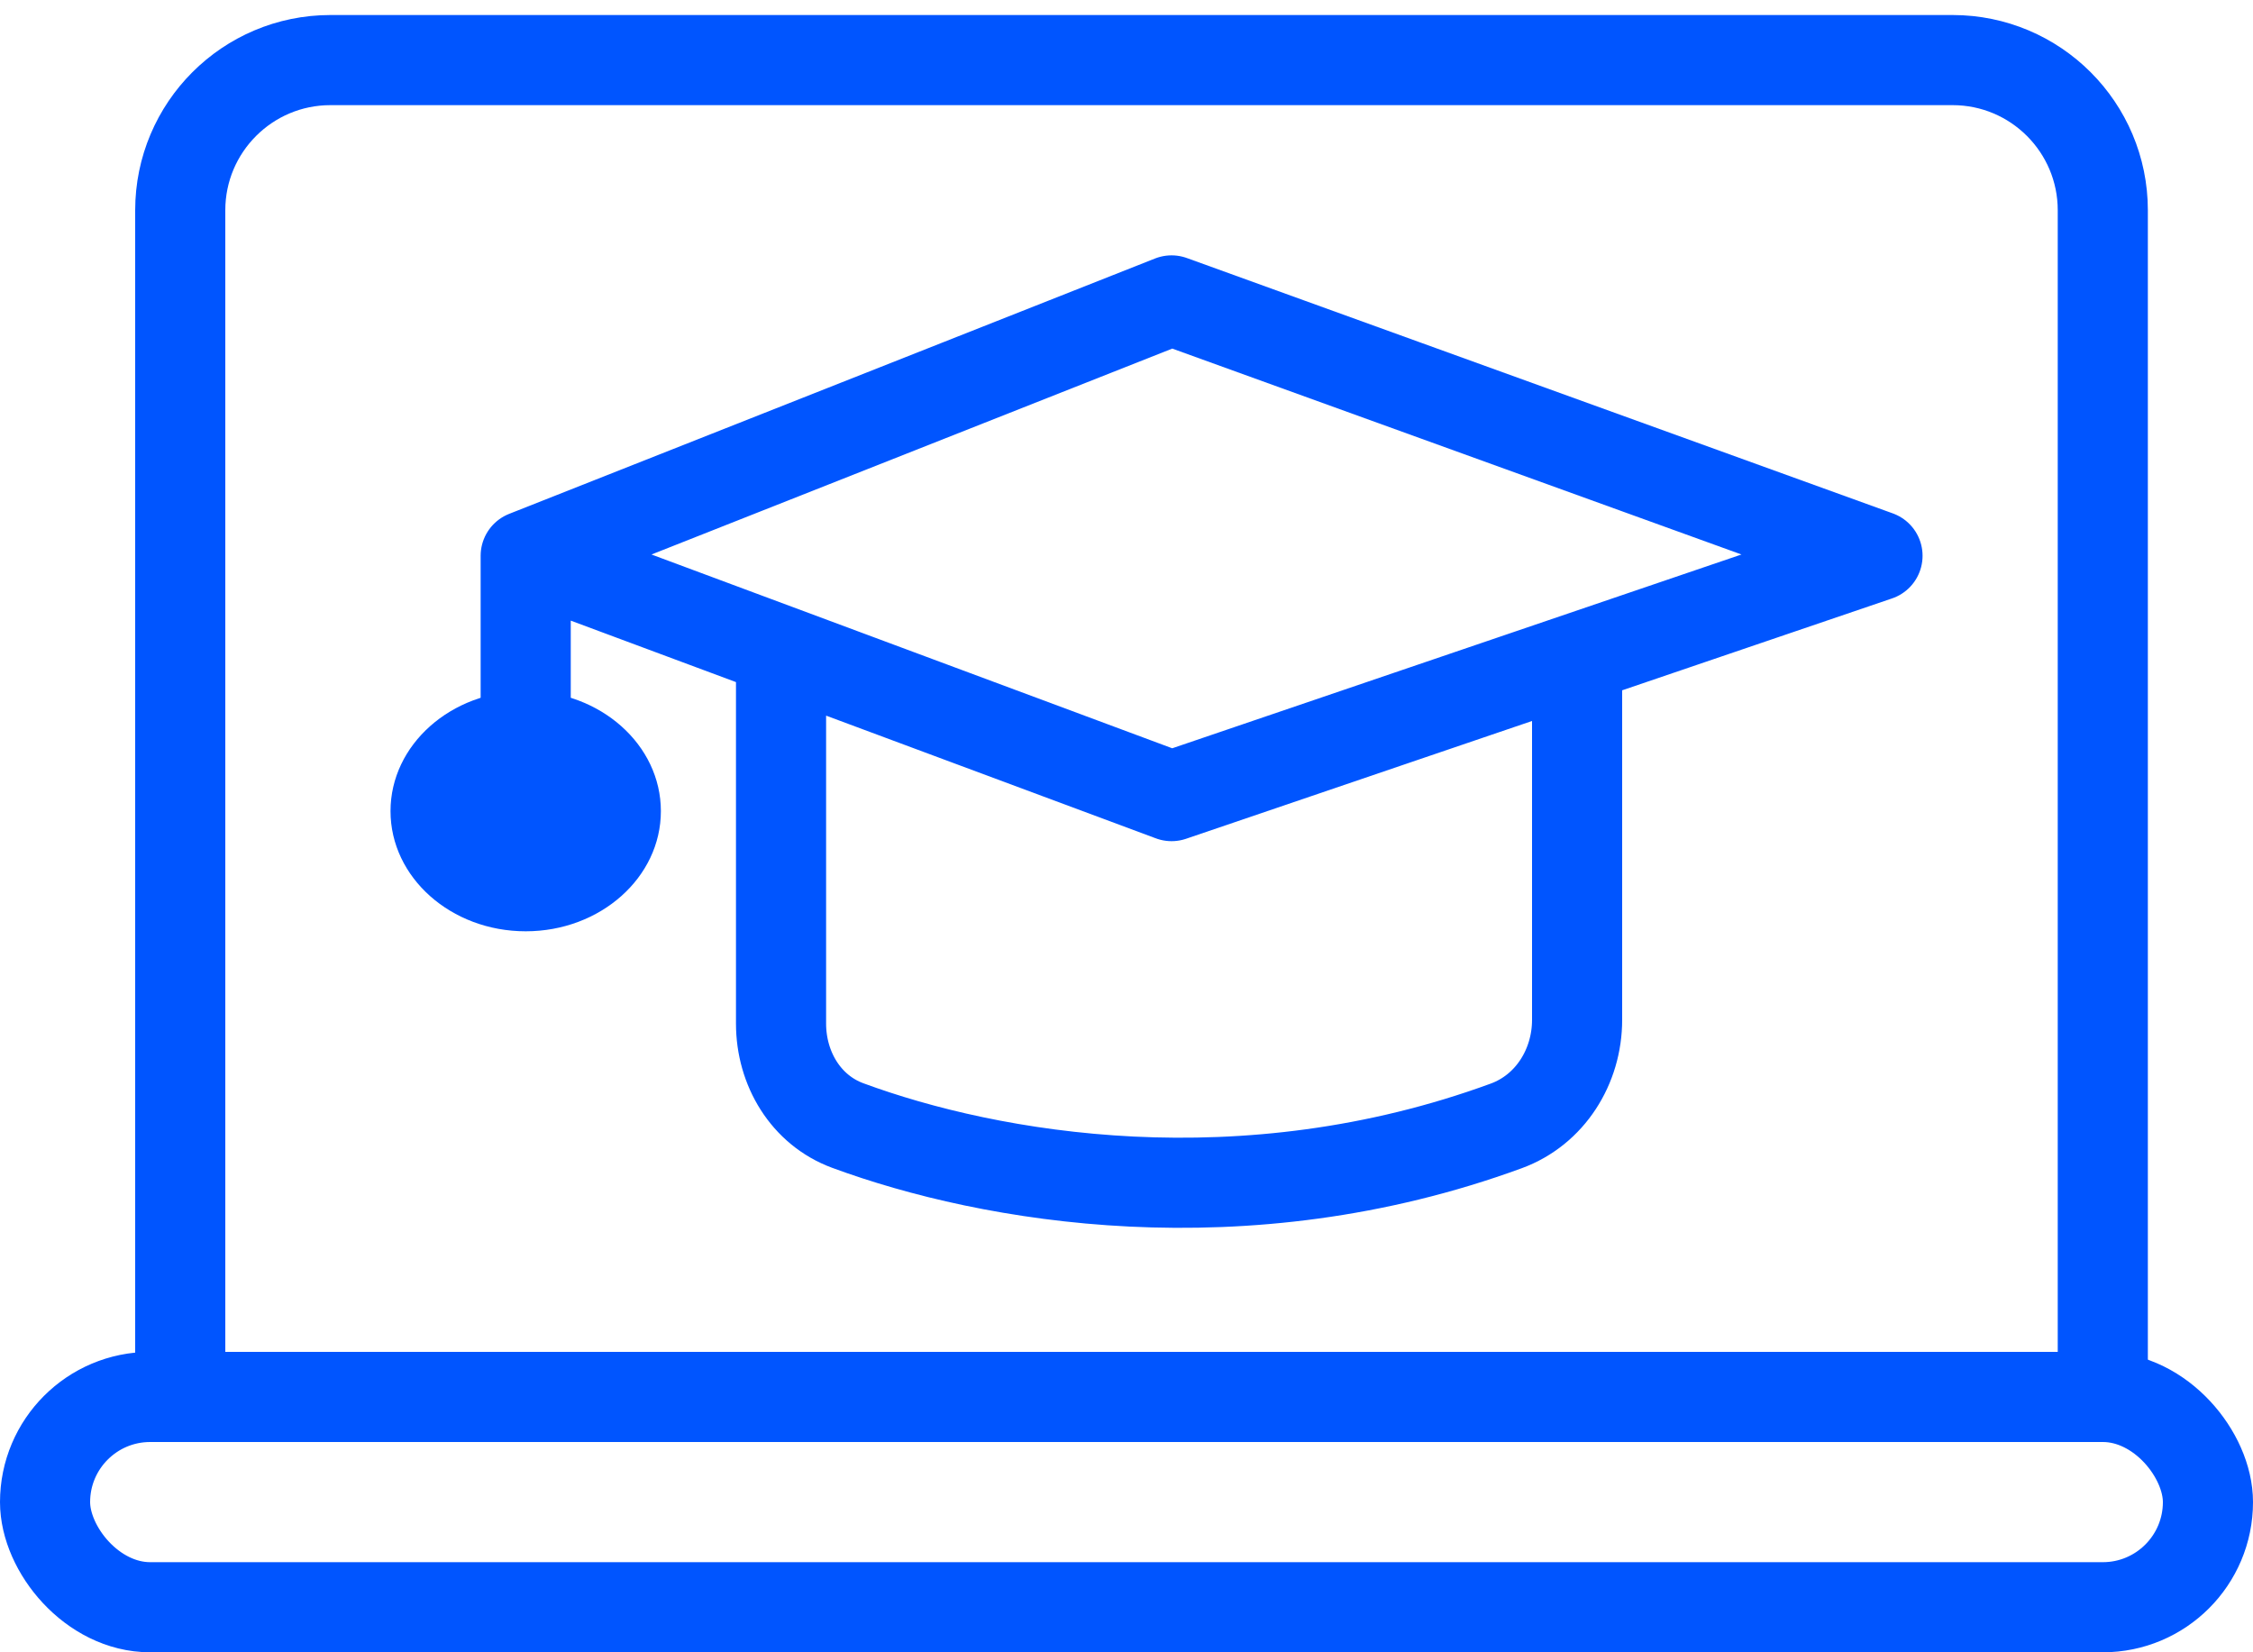 <svg width="75" height="55" viewBox="0 0 75 55" fill="none" xmlns="http://www.w3.org/2000/svg">
<path d="M6 46V7C6 4.239 8.239 2 11 2H65C67.761 2 70 4.239 70 7V46" stroke="#0055FF" stroke-width="3" stroke-linecap="round" stroke-linejoin="round"/>
<rect x="1.5" y="46.5" width="72" height="7" rx="3.5" stroke="#0055FF" stroke-width="3"/>
<path d="M17.5 18.5L39 26.5L62.5 18.5L39 10L17.5 18.5ZM17.5 18.5V24M26 22.5V34.072C26 35.564 26.822 36.95 28.222 37.466C32.962 39.215 41.381 40.687 50.141 37.478C51.602 36.943 52.5 35.504 52.5 33.947V22.5" stroke="#0055FF" stroke-width="3" stroke-linecap="round" stroke-linejoin="round"/>
<ellipse cx="17.5" cy="27" rx="4.5" ry="4" fill="#0055FF"/>
</svg>
